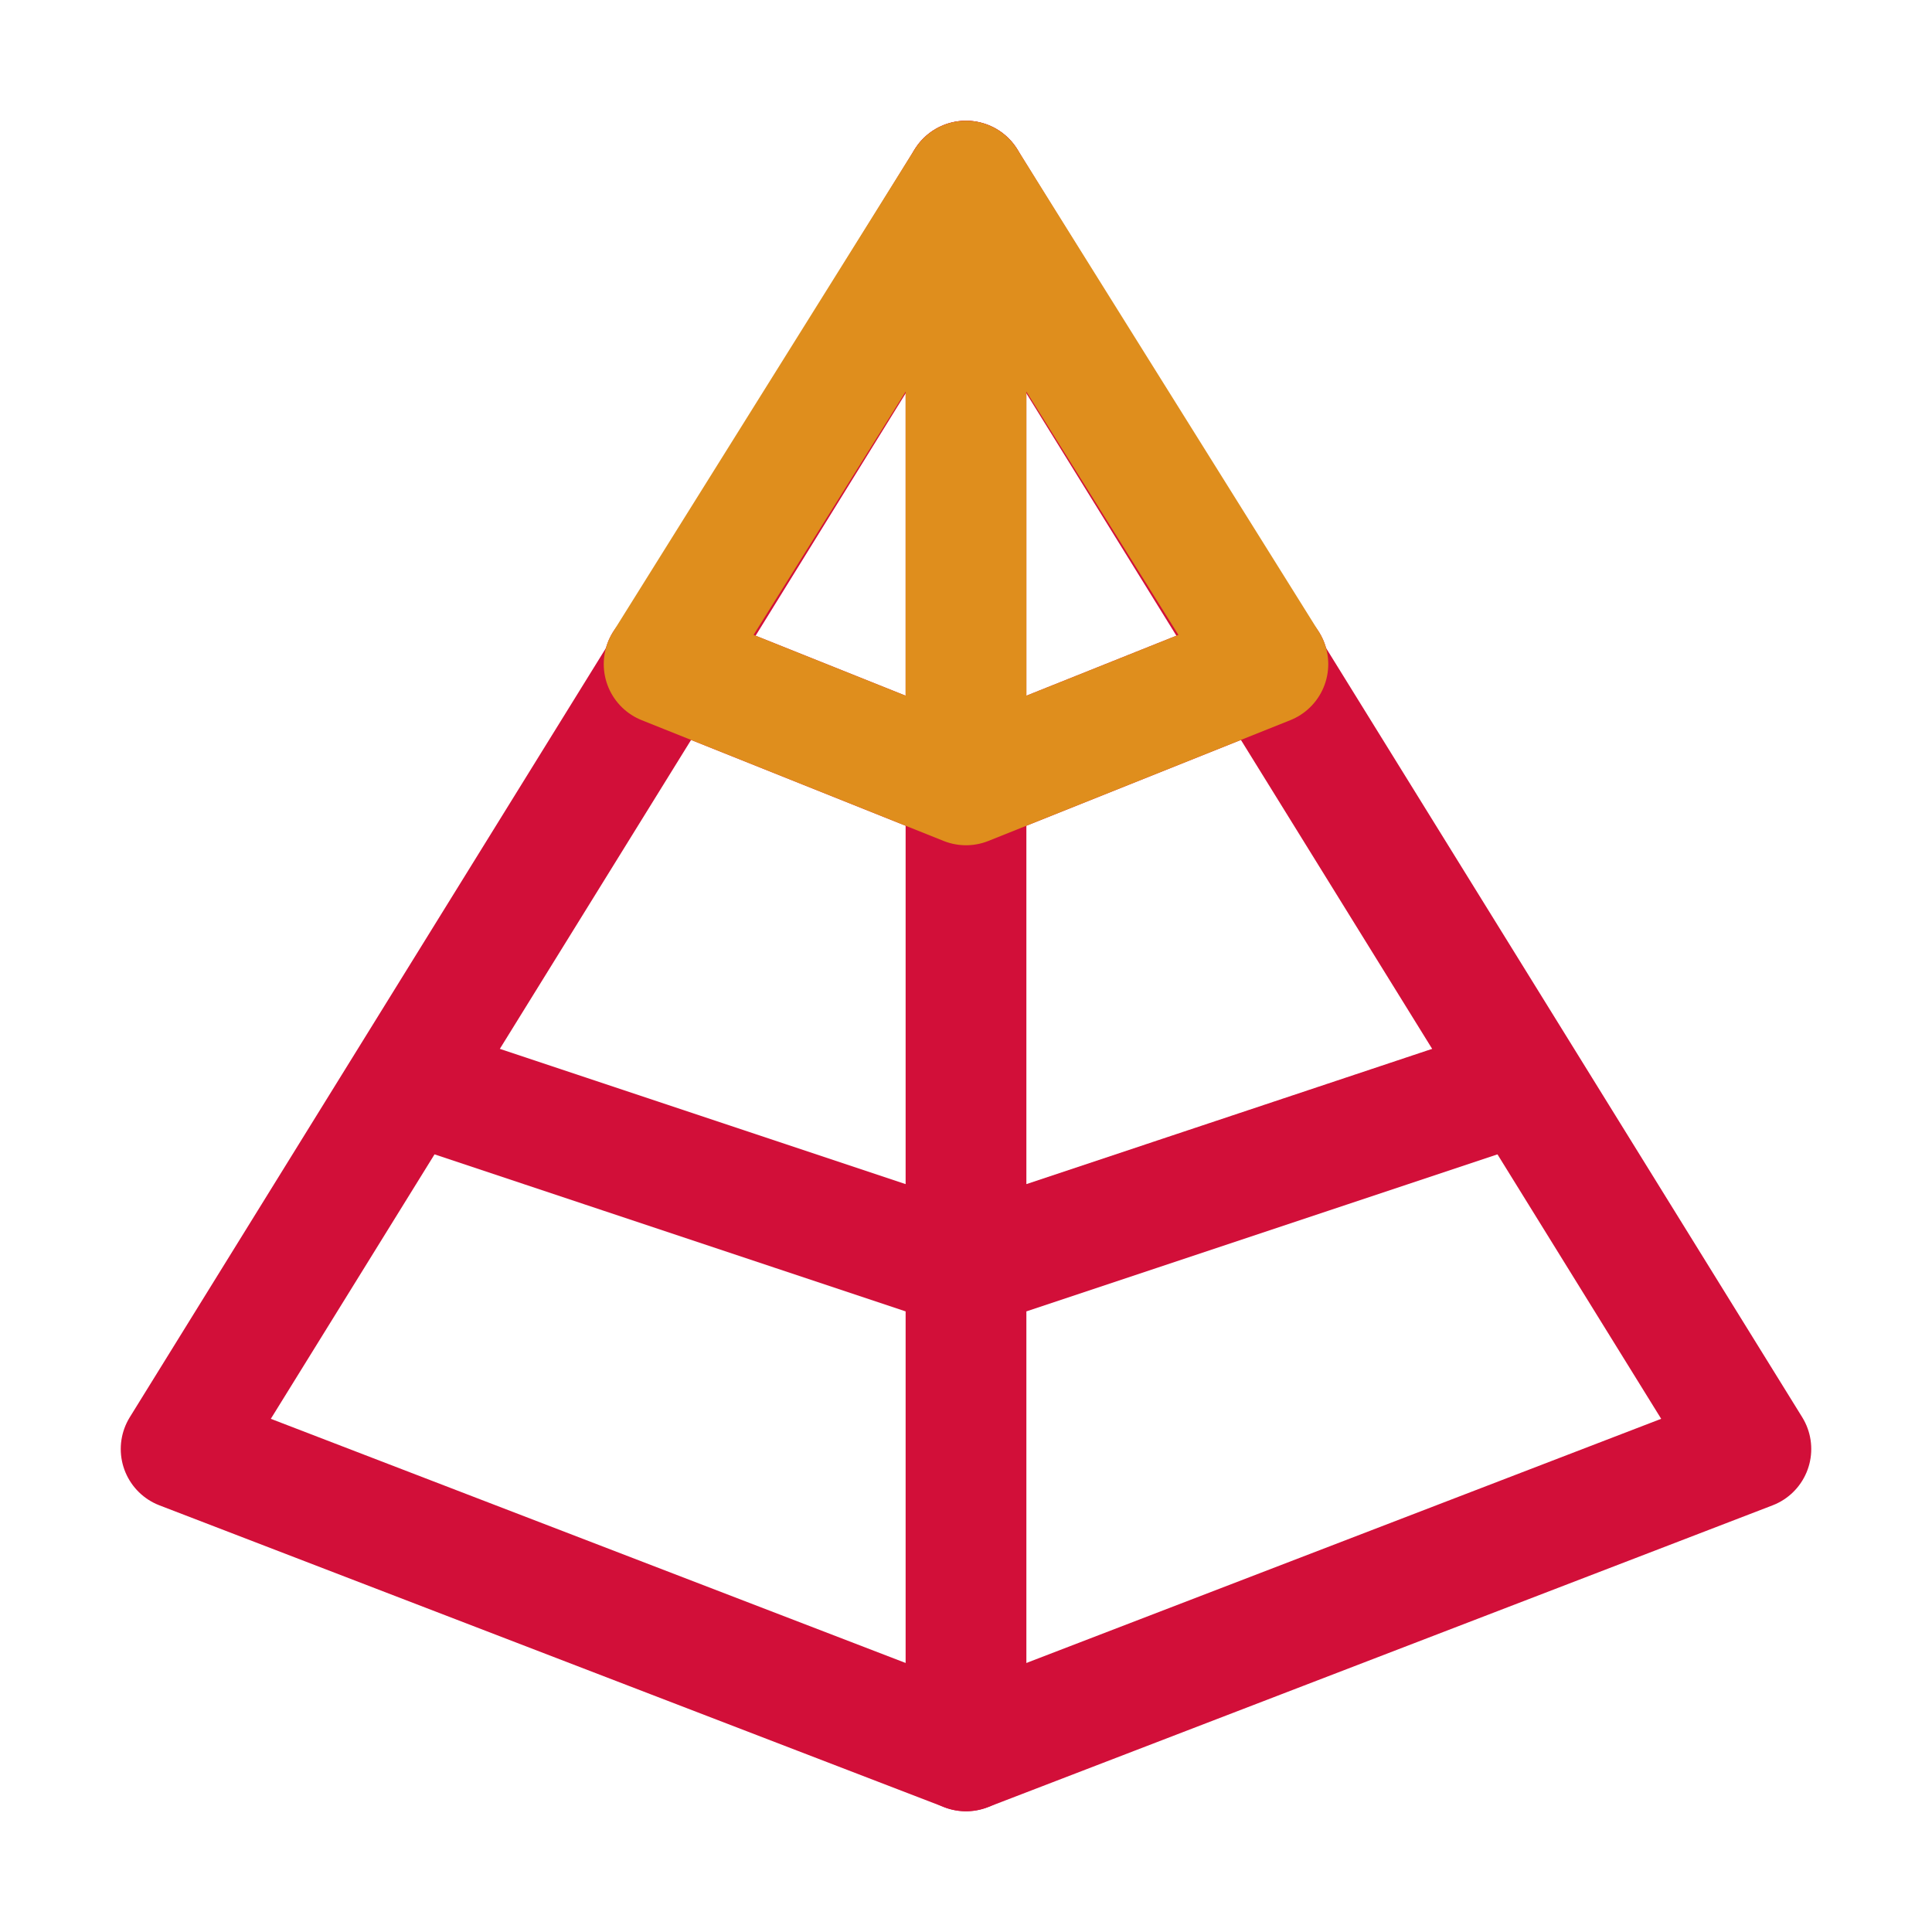 <svg xmlns="http://www.w3.org/2000/svg" width="16" height="16"><g fill="none" fill-rule="evenodd" stroke-linejoin="round"><path stroke="#d20f39" d="M8 1.5 14.5 12 8 14.5 1.5 12z"/><path stroke="#d20f39" stroke-linecap="round" d="M3.5 9 8 10.5 12.5 9M5.5 5.5l2.5 1 2.5-1M8 1.5v13"/><path stroke="#df8e1d" stroke-linecap="round" d="m5.5 5.5 2.5-4 2.5 4-2.5 1z"/><path stroke="#df8e1d" stroke-linecap="square" d="M8 2v4"/></g></svg>